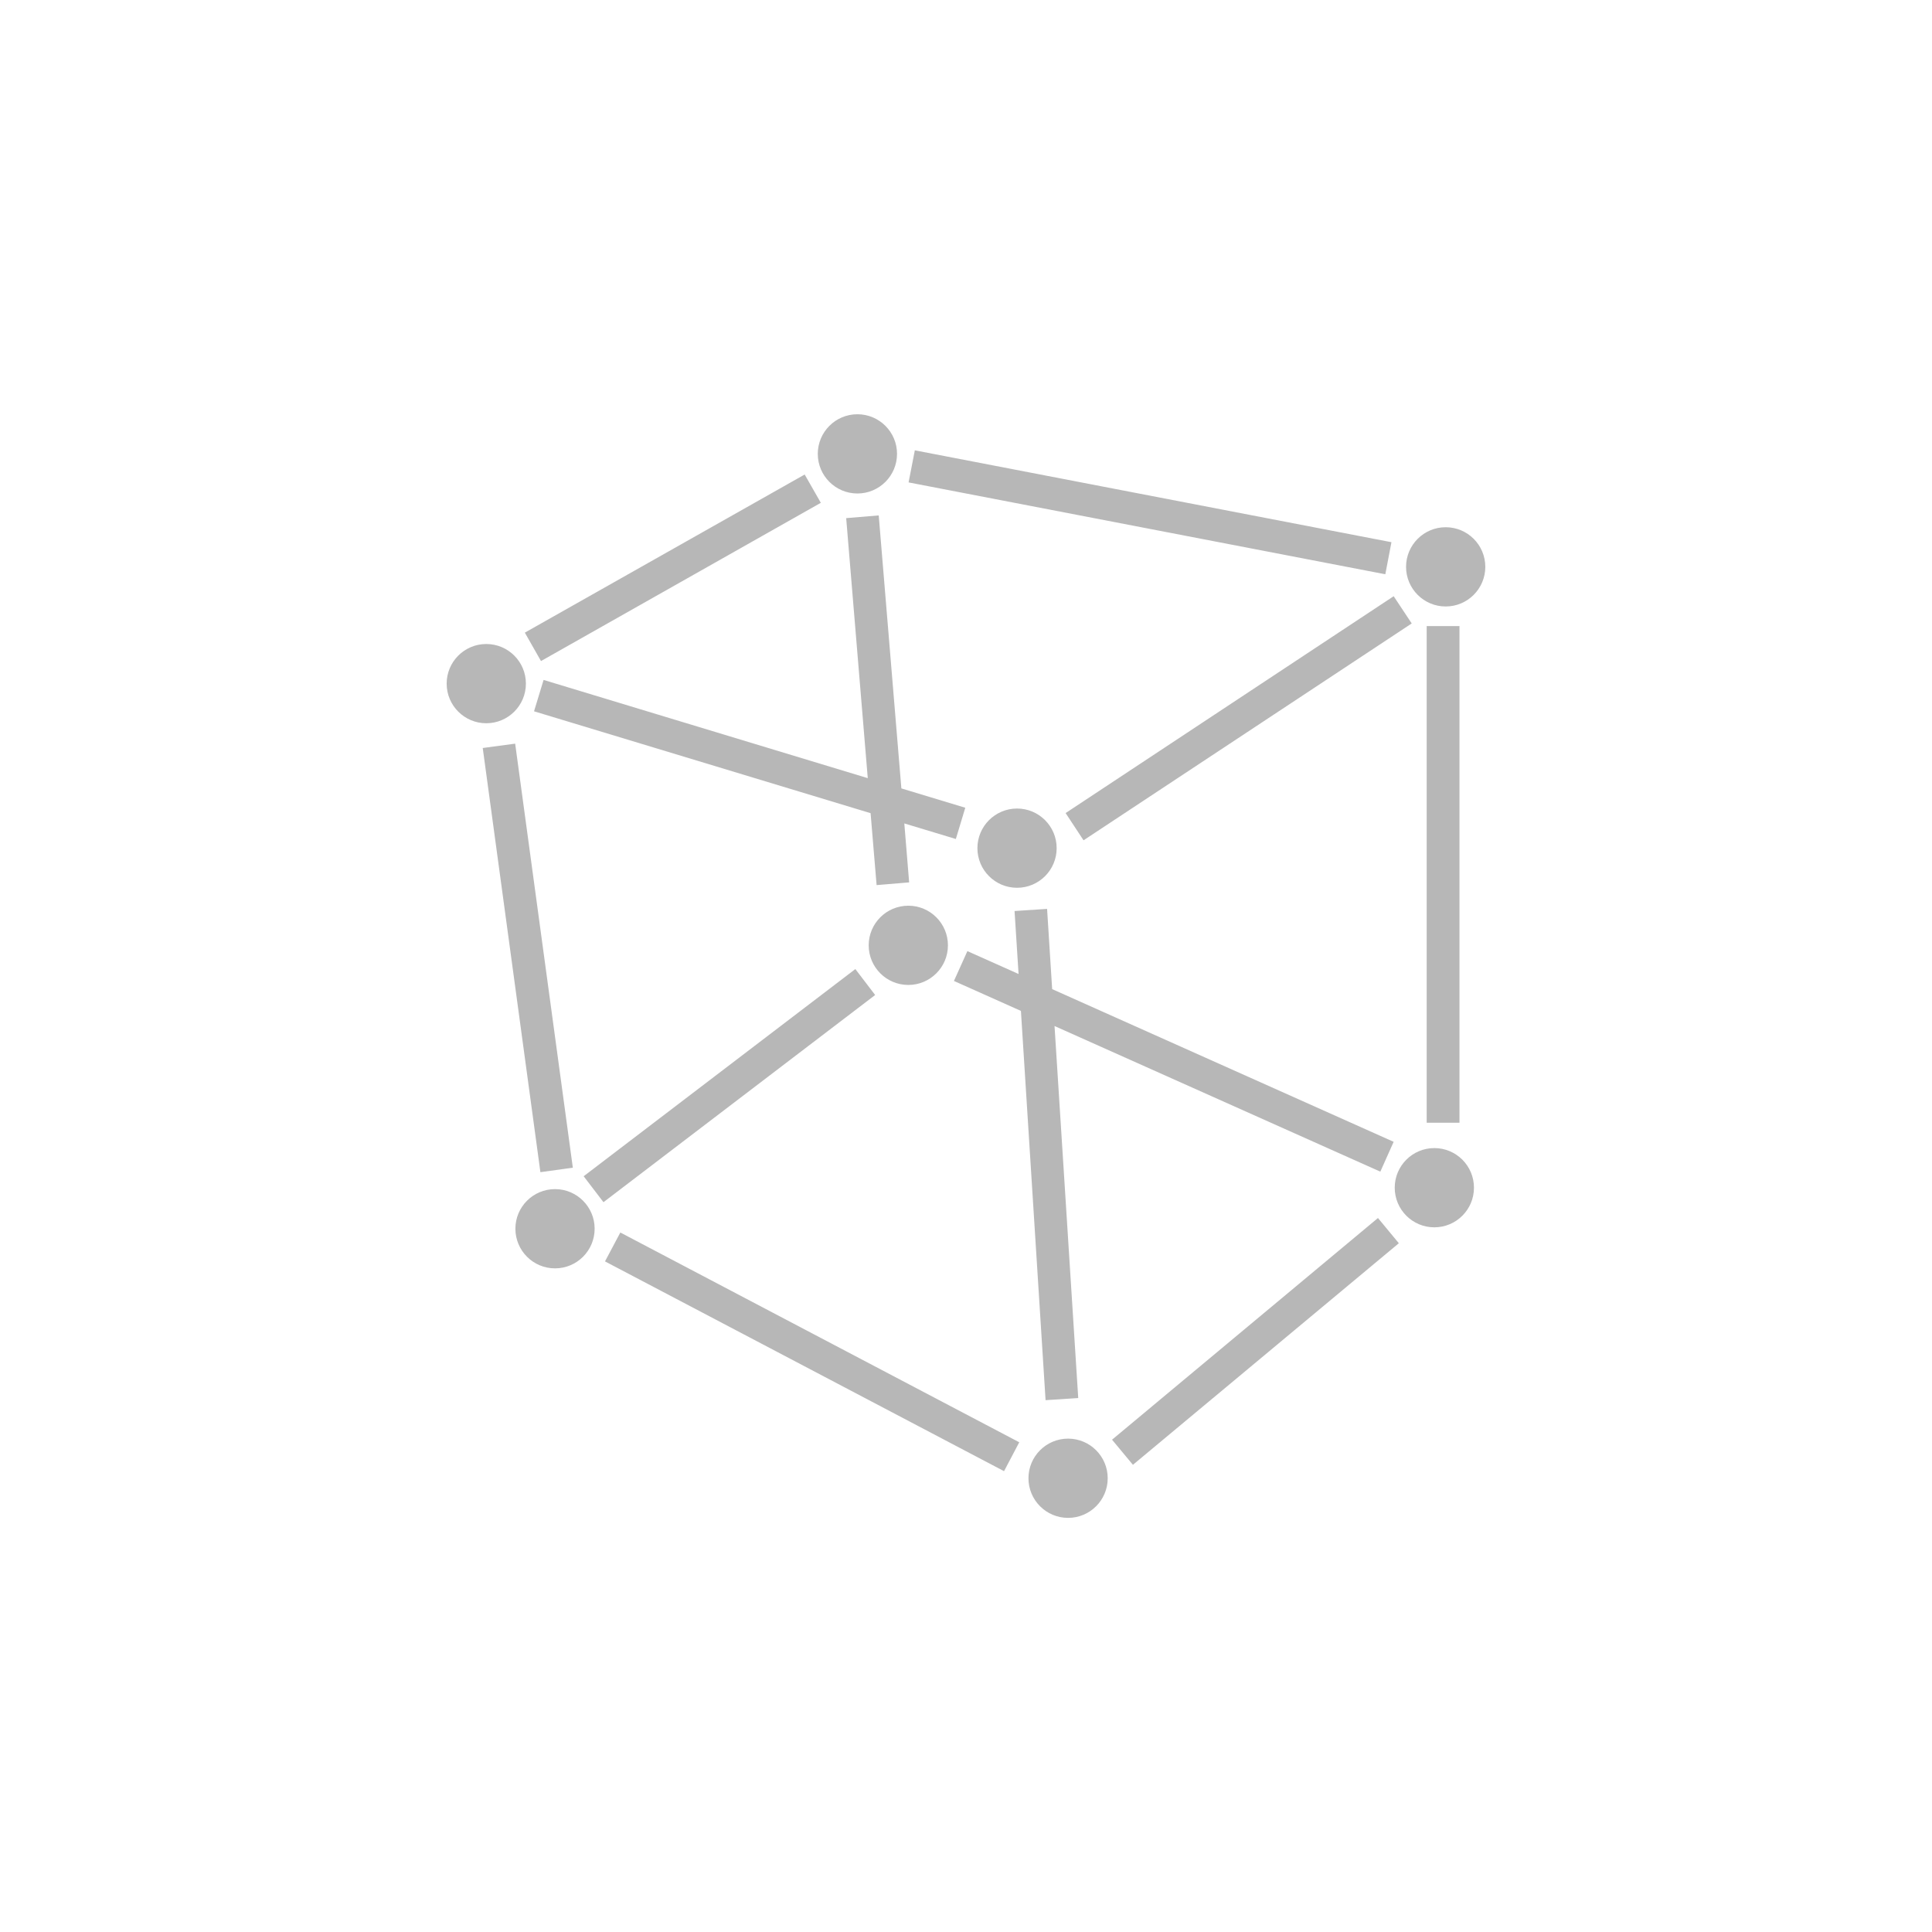 <svg height="512" viewBox="0 0 512 512" width="512" xmlns="http://www.w3.org/2000/svg">
 <path d="m227.22 109.78c-5.799 0-10.5 4.701-10.5 10.5s4.701 10.5 10.5 10.5 10.5-4.701 10.5-10.5-4.701-10.5-10.5-10.5m15.219 9.563l-1.656 8.5 126.34 24.344 1.625-8.5-126.31-24.344m-29.19 6.406l-74.16 41.906 4.281 7.531 74.16-41.938-4.281-7.5m19.625 10.844l-8.625.719 5.719 68.906-85.91-26.03-2.531 8.313 89.19 27 1.594 19.06 8.625-.719-1.281-15.625 13.656 4.125 2.5-8.281-16.938-5.125-6-72.34m150.25 3.125c-5.799 0-10.5 4.701-10.5 10.5s4.701 10.5 10.5 10.5 10.5-4.701 10.5-10.5-4.701-10.5-10.5-10.5m-13.781 18.281l-86.94 57.47 4.75 7.219 86.969-57.47-4.781-7.219m8.75 7.906v131.63h8.688v-131.62h-8.688m-249.22 4.75c-5.799 0-10.5 4.701-10.5 10.5s4.701 10.5 10.5 10.5 10.5-4.701 10.5-10.5-4.701-10.5-10.5-10.5m7.656 26.406l-8.594 1.156 15.281 112.41 8.594-1.188-15.281-112.37m133 17.188c-5.799 0-10.5 4.701-10.5 10.5s4.701 10.5 10.5 10.5 10.5-4.701 10.5-10.5-4.701-10.5-10.5-10.5m-28.813 25.75c-5.799 0-10.5 4.701-10.5 10.5s4.701 10.5 10.5 10.5 10.5-4.701 10.5-10.5-4.701-10.5-10.5-10.5m36.781.844l-8.625.563 1.063 16.688-13.563-6.06-3.563 7.906 17.75 7.938 6.531 103.16 8.656-.563-6.281-98.59 86.34 38.594 3.531-7.906-90.5-40.469-1.344-21.25m-50.813 15.938l-72 54.906 5.25 6.875 72-54.906zm153.44 47.44c-5.799 0-10.5 4.701-10.5 10.5s4.701 10.5 10.5 10.5 10.5-4.701 10.5-10.5-4.701-10.5-10.5-10.5m-233.03 10.875c-5.799 0-10.5 4.701-10.5 10.5s4.701 10.5 10.5 10.5 10.5-4.701 10.5-10.5-4.701-10.5-10.5-10.5m218.09 7.656l-70.47 58.75 5.531 6.656 70.47-58.719-5.531-6.688m-200.78 3.844l-4.063 7.656 105.75 55.59 4.03-7.656-105.72-55.59m118.66 54.625c-5.799 0-10.5 4.701-10.5 10.5s4.701 10.5 10.5 10.5 10.5-4.701 10.5-10.5-4.701-10.5-10.5-10.5" fill="#b7b7b7"/>
</svg>
